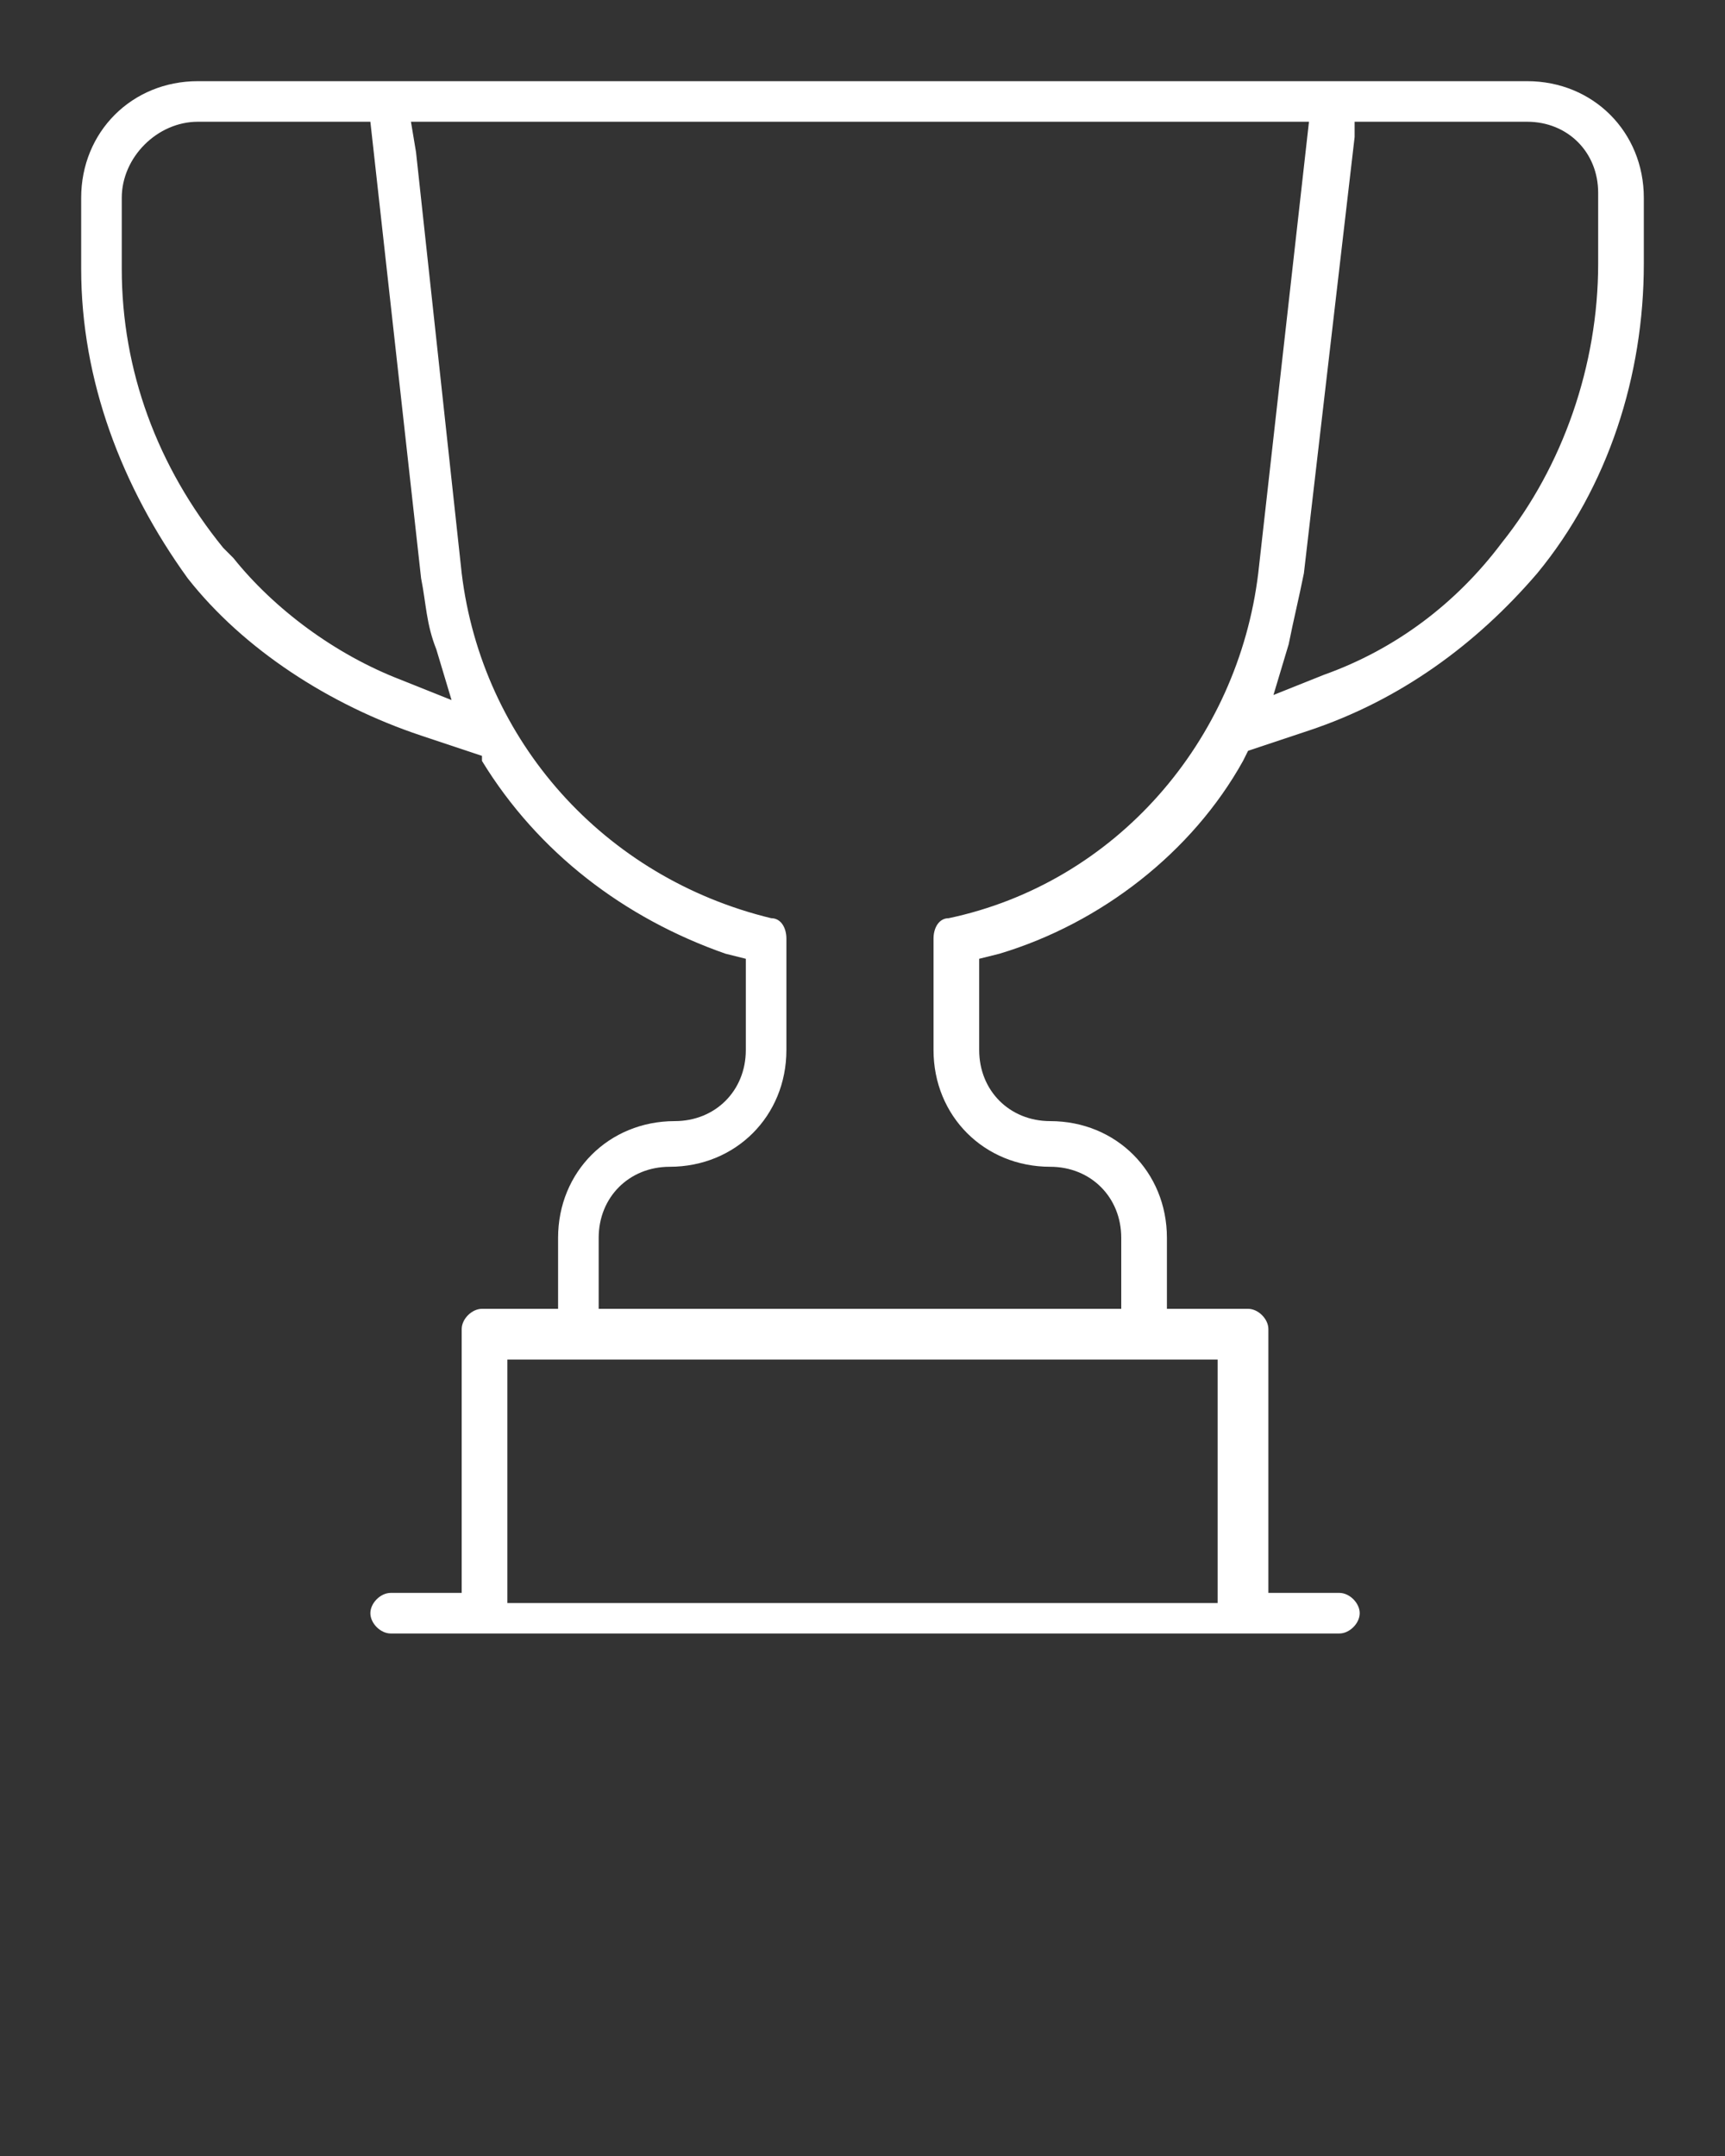 <?xml version="1.0" encoding="utf-8"?>
<!-- Generator: Adobe Illustrator 24.0.3, SVG Export Plug-In . SVG Version: 6.00 Build 0)  -->
<svg version="1.1" id="Layer_1" xmlns="http://www.w3.org/2000/svg" xmlns:xlink="http://www.w3.org/1999/xlink" x="0px" y="0px"
	 viewBox="0 0 34 42.5" style="enable-background:new 0 0 34 42.5;" xml:space="preserve">
<rect x="0" y="0" width="34" height="42.5" fill="#333333" stroke="none"/>
<style type="text/css">
	.st0{fill:#FFFFFF;}
</style>
<title>award</title>
<path class="st0" d="M3.9,1.6c-1.3,0-2.3,1-2.3,2.3v1.4c0,2.2,0.8,4.3,2.1,6.1c1.1,1.4,2.8,2.5,4.6,3.1l1.2,0.4L9.5,15
	c1.1,1.8,2.8,3.1,4.8,3.8l0.4,0.1v1.8c0,0.8-0.6,1.4-1.4,1.4c-1.3,0-2.3,1-2.3,2.3v1.4H9.5c-0.2,0-0.4,0.2-0.4,0.4v5.2H7.7
	c-0.2,0-0.4,0.2-0.4,0.4s0.2,0.4,0.4,0.4h18.7c0.2,0,0.4-0.2,0.4-0.4s-0.2-0.4-0.4-0.4h-1.4v-5.2c0-0.2-0.2-0.4-0.4-0.4H23v-1.4
	c0-1.3-1-2.3-2.3-2.3c-0.8,0-1.4-0.6-1.4-1.4v-1.8l0.4-0.1c2-0.6,3.8-2,4.8-3.8l0.1-0.2l1.2-0.4c1.8-0.6,3.3-1.7,4.5-3.1
	c1.4-1.7,2.1-3.9,2.1-6.1V3.9c0-1.3-1-2.3-2.3-2.3L3.9,1.6z M3.9,2.4h3.4l1,9c0.1,0.5,0.1,0.9,0.3,1.4l0.3,1l-1-0.4
	C6.6,12.9,5.4,12,4.6,11h0l-0.2-0.2C3.1,9.2,2.4,7.3,2.4,5.3V3.9C2.4,3.1,3.1,2.4,3.9,2.4z M8.1,2.4h17.7l-1,8.9
	c-0.4,3.3-2.8,6.1-6.1,6.8c-0.2,0-0.3,0.2-0.3,0.4v2.2c0,1.3,1,2.3,2.3,2.3c0.8,0,1.4,0.6,1.4,1.4v1.4H11.8v-1.4
	c0-0.8,0.6-1.4,1.4-1.4c1.3,0,2.3-1,2.3-2.3v-2.2c0-0.2-0.1-0.4-0.3-0.4v0c-3.3-0.8-5.7-3.5-6.1-6.8L8.2,3L8.1,2.4z M26.7,2.4h3.4
	c0.8,0,1.4,0.6,1.4,1.4v1.4c0,2-0.7,4-1.9,5.5c-0.9,1.2-2.1,2.1-3.5,2.6l-1,0.4l0.3-1c0.1-0.5,0.2-0.9,0.3-1.4l1-8.6L26.7,2.4z
	 M10,26.8H24v4.8H10v-4.3V26.8z"/>
</svg>
